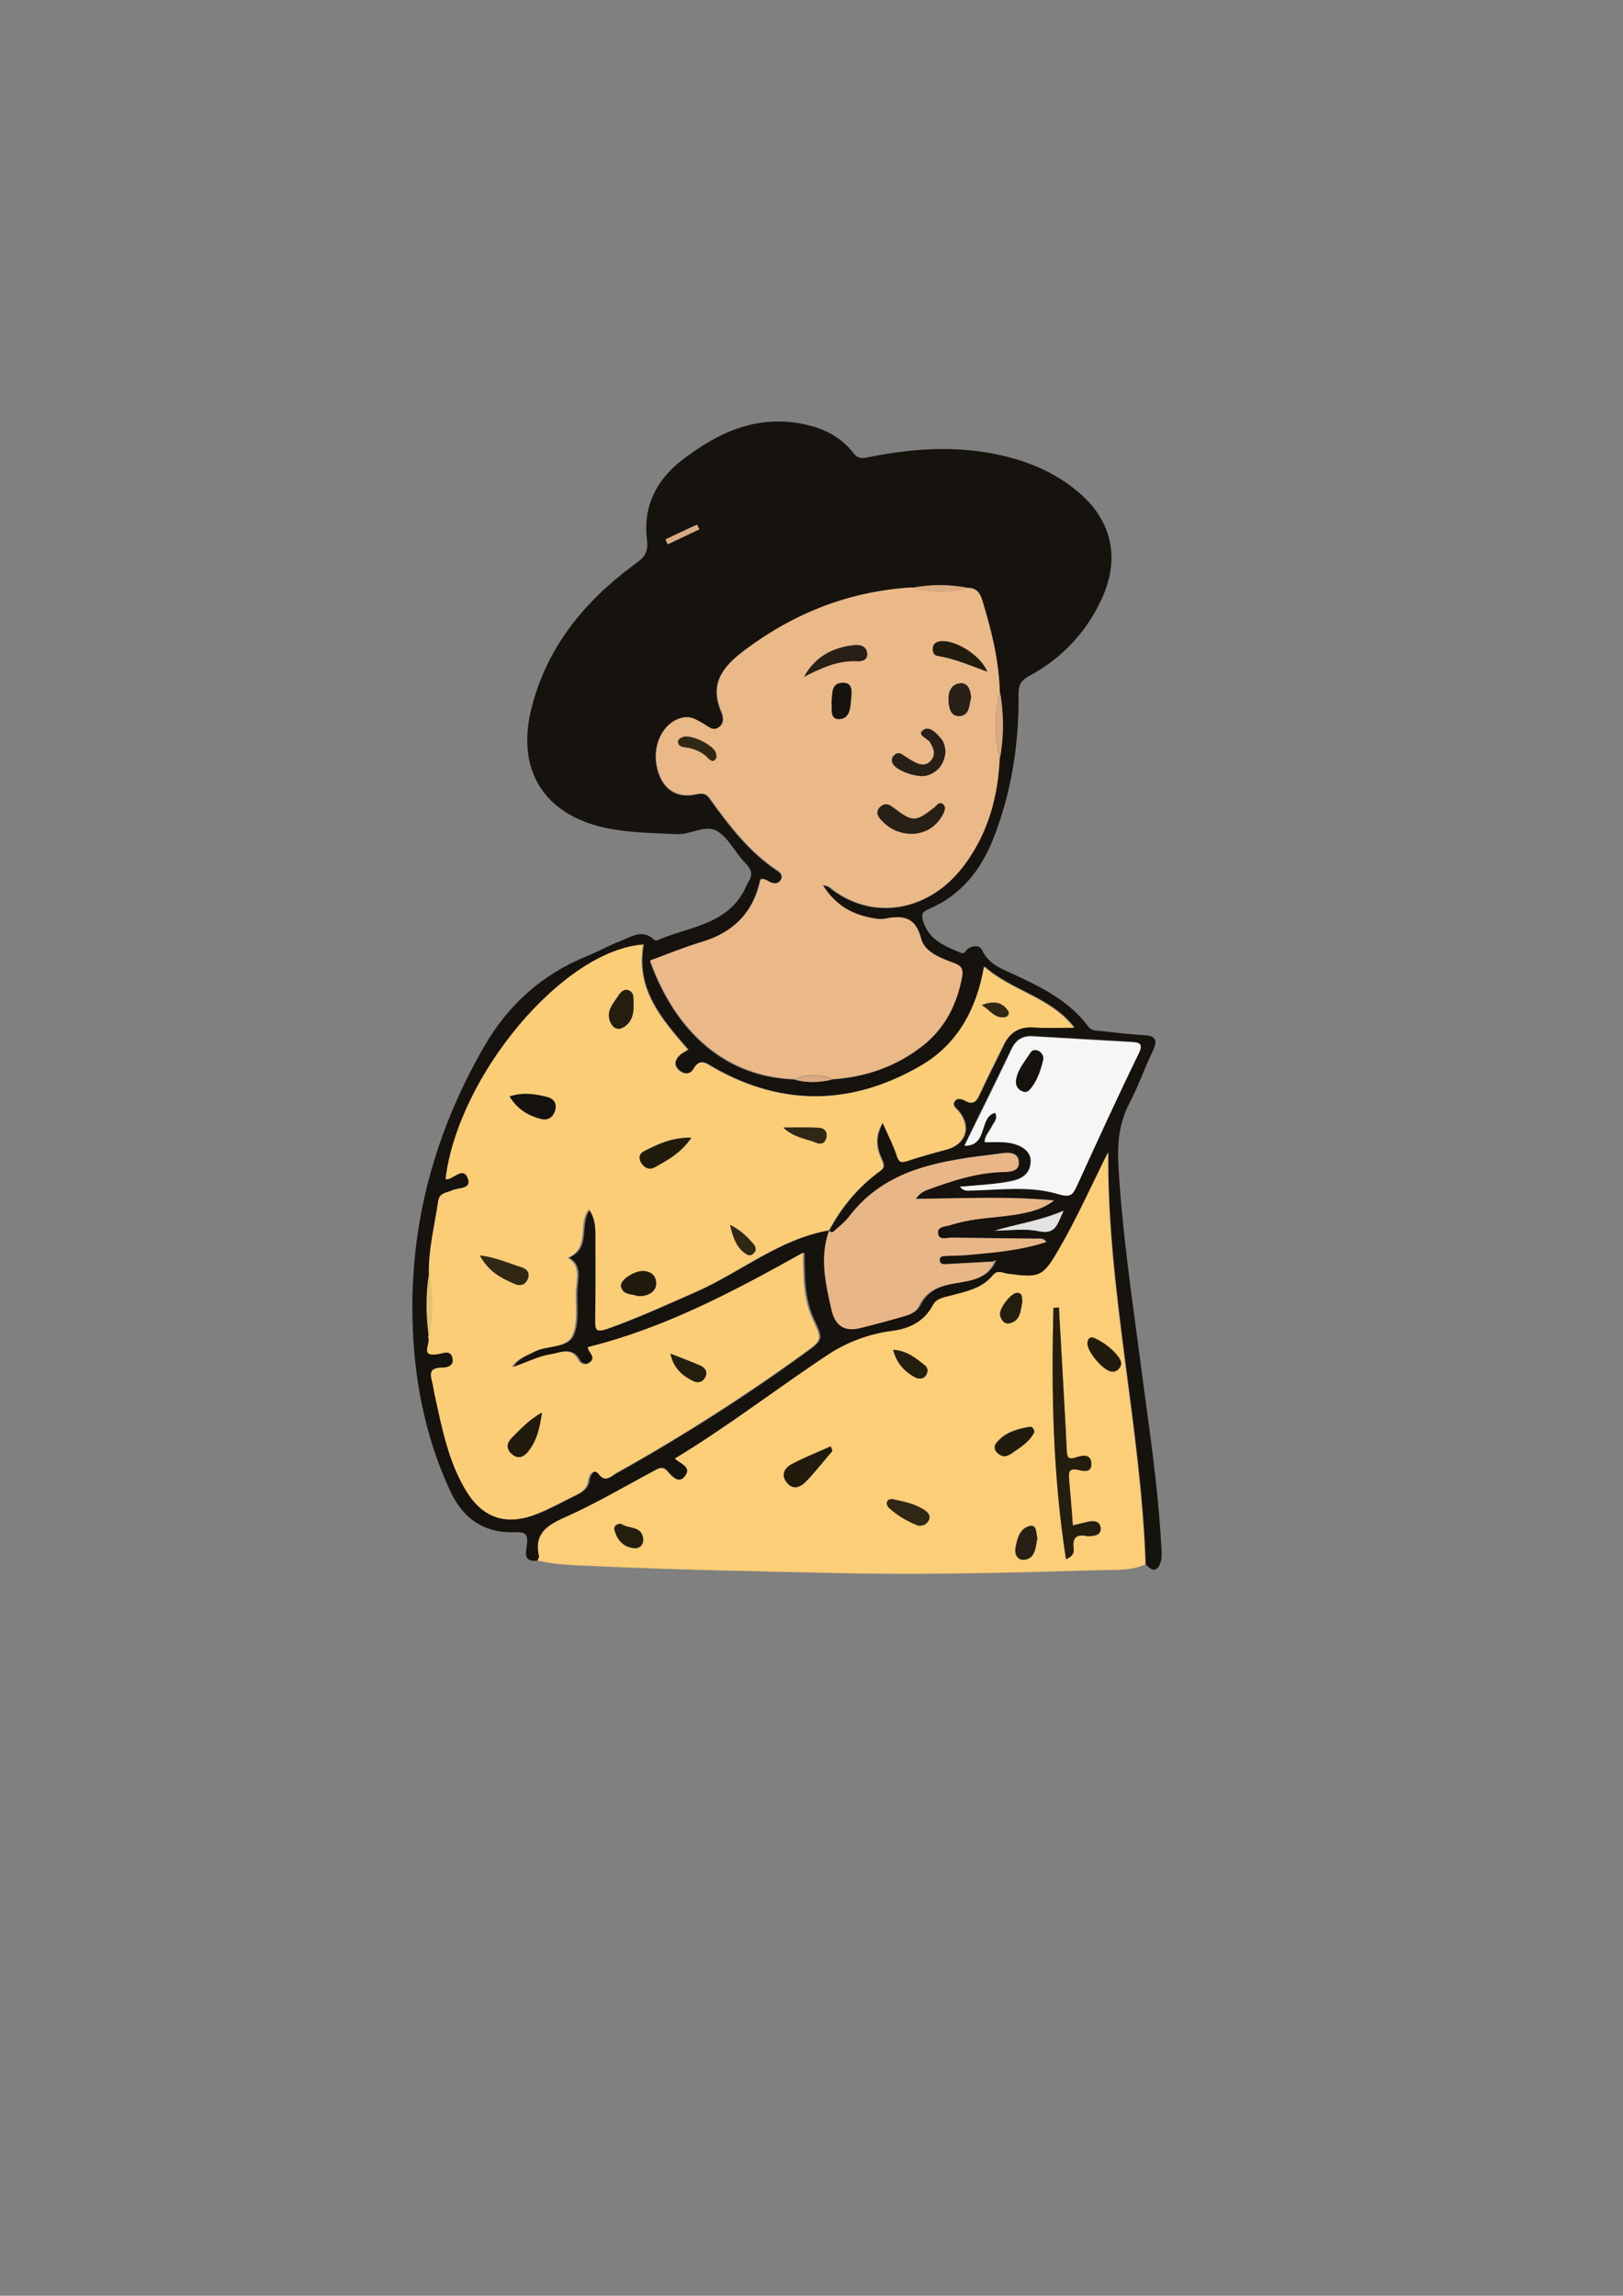 <?xml version="1.0" encoding="utf-8"?>
<!-- Generator: Adobe Illustrator 25.0.0, SVG Export Plug-In . SVG Version: 6.00 Build 0)  -->
<svg version="1.1" id="Layer_1" xmlns="http://www.w3.org/2000/svg" xmlns:xlink="http://www.w3.org/1999/xlink" x="0px" y="0px"
	 viewBox="0 0 595.3 841.9" style="enable-background:new 0 0 595.3 841.9;" xml:space="preserve">
<rect x="0" y="0" width="595.3" height="841.9" fill="#808080" stroke="none"/>
<style type="text/css">
	.st0{fill:#16120D;}
	.st1{fill:#FCCE77;}
	.st2{fill:#FBCD77;}
	.st3{fill:#EBB888;}
	.st4{fill:#E9B687;}
	.st5{fill:#F7F6F6;}
	.st6{fill:#E3E2E2;}
	.st7{fill:#DAAA80;}
	.st8{fill:#E3C270;}
	.st9{fill:#241E0F;}
	.st10{fill:#211B0D;}
	.st11{fill:#302815;}
	.st12{fill:#281F16;}
</style>
<g>
	<path class="st0" d="M197.2,572.3c-5.6,0.8-4.2-3.4-3.9-6c0.4-3.6-0.5-4.5-4.1-4.4c-11.4,0.5-19.3-4.8-24.1-15.2
		c-9.3-20-13.3-41.2-13.8-63.1c-0.8-35.6,8.4-68.7,26.1-99.5c8.9-15.6,21.5-26.9,38.2-33.6c3.9-1.6,7.6-3.7,11.5-5.2
		c4.1-1.5,8.3-4.9,12.8-0.7c0.2,0.2,0.8,0.4,1,0.3c11.3-5,25.3-5.5,32.1-18.4c0.5-1,0.9-2.1,1.5-3.1c1.8-2.7,1.1-4.7-1.2-7
		c-3.6-3.7-6-9-10.2-11.6c-4.3-2.6-9.6,1.3-14.8,1.1c-8.5-0.4-17-0.5-25.3-2.1c-23.5-4.7-34-21.5-27.9-44.7
		c5.7-22,19.3-38.5,37.2-51.8c3.3-2.4,5.7-4,5-9.3c-1.5-11.9,3.2-21.8,12.8-29.2c13.4-10.4,27.9-17,45.4-13.1
		c6.9,1.5,13.1,4.7,17.5,10.4c1.6,2.1,3,2.1,5.4,1.6c18.1-3.7,36.3-4.6,54.3,0.7c8,2.4,15.4,6,21.9,11.3c13,10.4,16.5,24.5,9.6,39.7
		c-5.7,12.5-14.7,22-26.7,28.5c-3,1.6-3.9,3.2-3.9,6.5c0.2,18.4-2.6,36.4-9.4,53.5c-4.6,11.5-12,20.6-23.6,25.5
		c-2.6,1.1-2.7,2.2-1.9,4.7c2.2,6.8,8,8.9,13.7,11.3c1.5,0.7,1.8-1,2.7-1.5c1.8-1.2,4.2-1.4,5.1,0.5c2.4,5.3,7.5,7,12,9.1
		c10.2,4.7,20.1,9.7,27,19c1.2,1.7,3.1,1.4,4.7,1.6c5.2,0.6,10.3,1.2,15.5,1.5c4.3,0.2,5.4,1.6,3.5,5.7c-3.1,6.4-5.4,13.1-8.7,19.4
		c-3.7,7.1-4.4,14.5-4,22.3c1.3,23.8,4.8,47.4,7.9,71c3,23.2,6.7,46.4,7.9,69.9c0.1,1.5,0.2,3.1-0.2,4.6c-1,3.7-2.9,4.2-5.5,1.2
		c-1.7-50.6-14.1-100.2-13.7-151.1c-6,11.9-11.3,23.9-17.9,35.3c-6,10.4-7.1,10.9-19,9.2c-1.8-0.2-3.7-1.5-5.3,0.5
		c-4.1,5-10.1,6-15.8,7.6c-2.5,0.7-5,1.1-6.3,3.5c-3.2,6.1-8.9,8.7-15,9.4c-8.4,1-16.7,4.3-22.8,8.3c-19,12.5-37.1,26.6-56.8,38.5
		c2.1,2,6.1,3,3.9,6.2c-2.3,3.3-4.9,0.5-6.5-1.4c-2-2.4-3.5-1.1-5.4-0.1c-10.7,5.7-21.1,11.9-32.2,16.8c-6.8,3-11.5,6.1-9.6,14.3
		C197.8,571.1,197.3,571.7,197.2,572.3z M364.3,462.6c-5.6,0.3-11.1,0.6-16.7,0.9c-1.1,0.1-2.6,0.2-2.8-1.2c-0.2-2,1.6-1.7,2.8-1.8
		c2.3-0.1,4.6,0,6.9-0.3c9.8-0.9,19.7-1.7,29.4-4.8c-1.2-1.6-2.4-1.2-3.5-1.2c-10.4-0.1-20.8-0.2-31.2-0.4c-1.8,0-4.6,1.1-5-1.3
		c-0.6-2.9,2.7-2.7,4.5-3.3c4.9-1.6,10.1-2.3,15.3-2.8c12.6-1.2,18-2.6,22.7-6.2c-17-1.6-33.5-0.7-50.7-0.6c1.7-2.5,3.5-3.1,5.3-3.7
		c8.1-3,16.3-5.6,25.1-6.1c2.8-0.2,7.6,0.4,7.4-3.6c-0.2-4.5-5.1-3.5-7.9-3.1c-20.3,2.5-40.7,5.1-54.4,23.1c-1.4,1.8-3.3,3.3-5,4.8
		c-0.6,0.6-1.4,1.5-2.2,0.1c4.4-8.2,10.2-15.3,17.6-20.9c2-1.5,3.2-1.9,1.7-5.1c-1.7-3.6-2.8-8.1,0.4-13.5c2.1,4.8,4,8.4,5.2,12.1
		c0.8,2.3,1.5,2.8,3.8,2c4.7-1.6,9.6-2.9,14.4-4.2c7.1-1.9,9.2-8.4,4.4-14.1c-0.8-1-2.4-1.9-1.6-3.3c0.9-1.8,2.8-1.2,4.1-0.5
		c3.1,1.7,4.1,0.1,5.3-2.5c2.8-6.1,5.9-12.1,8.8-18.1c2.3-4.7,5.9-6.6,11.2-6.3c4.7,0.3,9.4,0.1,14.6,0.1
		c-8.6-11.3-22.9-13.4-33-22.4c-2.7,15.6-9.7,28.4-23,36.2c-25,14.6-50.6,15.4-76.2,0.9c-2.9-1.6-5.1-3.8-7.5,0.6
		c-1.2,2-3.7,1.9-5.5,0.1c-2-2-1.1-3.9,0.7-5.5c0.8-0.7,1.9-1.2,2.9-1.8c-9.8-11.2-19.4-22.3-16.4-38.6c-29.1,2.1-67.8,47.9-72.5,86
		c0.3,0,0.7,0.1,1,0c2.5-0.8,5.8-4.4,7.2-0.2c1.4,4-3.6,3.3-5.9,4.4c-1.9,0.9-4.5,0.7-5,3.9c-1.4,8.9-3.7,17.7-3.4,26.8
		c-1.2,7.7-1.1,15.4,0,23.1c1.3,2-3.4,7.4,3.5,6.2c2.2-0.4,5-1.9,5.5,1.7c0.5,3-2.5,3.3-4.4,3.3c-3.9,0-3.9,2-3.2,4.8
		c0.4,1.5,0.5,3,0.9,4.5c2.7,12.4,5,24.9,11.7,35.9c6.2,10.1,14.7,12.8,25.8,8.4c4.6-1.8,9-4.3,13.5-6.5c2.6-1.3,5-2.5,5.4-5.9
		c0.2-2,2.1-4.4,3.8-2.3c2.6,3.3,4.3,0.9,6.1-0.1c23.9-13.3,46.9-28,69-44c6.9-5,6.9-5,3.5-12.4c-3.6-7.6-3.5-15.8-3.6-24.6
		c-25.6,14.3-50.9,27.6-78.9,34.6c0,2,3.3,3.5,0.7,5.6c-1.5,1.2-3.3,0.7-4.1-0.7c-2.7-5.1-6.8-2.8-10.5-2.2c-4.9,0.8-9.3,3.3-14,4.7
		c1.9-3.2,5.1-4.1,7.9-5.6c4.7-2.5,12-1.2,14.2-5.9c2.2-4.7,1.2-10.9,1.4-16.5c0.2-4.5,1.9-9.3-3-12.1c8.4-3.6,3.4-12.5,7.8-17.8
		c2,2.8,2.3,5.9,2.4,9.1c0,10.6,0.1,21.2-0.1,31.7c-0.1,3.4,0.3,4.4,4.1,3.1c11.1-3.9,21.7-8.8,32.4-13.5
		c16.6-7.3,30.8-19.6,49.2-22.7c-3.7,10-1.4,19.8,1.1,29.6c1.4,5.4,4.8,7.5,10.2,6.2c5.6-1.4,11.1-2.9,16.7-4.5c2.1-0.6,4-1.7,5-3.7
		c2.8-5.7,7.7-7.3,13.5-8.3c5.3-0.9,11.2-1.5,14-7.5c0.1-0.3,0.2-0.6,0.4-0.8C364.7,462.4,364.5,462.5,364.3,462.6z M366.7,253.7
		c-0.3-11.6-3.1-22.8-6.5-33.8c-0.8-2.6-2.2-4.3-5.1-4.3c-7-1.3-13.9-1.3-20.9,0c-22.7,1.3-42.9,9.2-61.1,22.9
		c-7.9,5.9-13.1,12.1-8.7,22.5c0.8,1.8,1.3,4.2-0.8,5.8c-2.2,1.7-4-0.2-5.7-1.2c-2.3-1.3-4.4-3-7.5-2.3c-6.8,1.4-11.1,9.1-9.7,17.3
		c1.5,8.3,6.8,12.5,14.5,10.8c2.2-0.5,3.6-0.4,4.9,1.4c7.2,10,14.6,19.8,25.1,26.7c1.1,0.7,2,1.9,1,3.4c-0.9,1.4-2.2,1.4-3.6,0.9
		c-1.2-0.4-2.1-1.7-3.8-1.2c-2.5,12-9.8,19.4-21.6,23c-6.4,1.9-12.6,4.5-18.9,6.8c9.8,27.2,28.6,42.7,52.9,43.5
		c4.7,1.3,9.3,1.1,13.9,0c12.2-0.8,23.3-4.6,33-12.1c8.3-6.4,12.7-15.2,14.6-25.3c0.5-2.8-0.1-4.1-2.8-5.1c-4.9-1.9-10.9-4-12.2-8.9
		c-2.2-8.3-7-8.7-13.5-7.4c-1.1,0.2-2.3,0.1-3.5-0.1c-7.8-1.2-14.3-4.5-19.2-12.4c1.6,0.5,2.1,0.5,2.5,0.8
		c15.6,12.8,37.2,9.4,50.2-8.9c8.1-11.4,11.6-24.5,12.3-38.3C368.3,269.9,368.2,261.8,366.7,253.7z M352.1,435.2
		c1.6,2,3.2,1.3,4.8,1.2c10.4-0.3,21-1.7,31,1.3c4.7,1.4,5.6,0.3,7.1-3.2c7.4-16.2,14.9-32.4,22.6-48.4c1.8-3.6,0.1-3.9-2.5-4.1
		c-12.1-0.7-24.2-1.4-36.3-2.1c-3.6-0.2-6.1,1.2-7.8,4.6c-5.6,11.7-11.4,23.3-17.3,35.5c8.9,0,5.1-10.5,11.2-12.1
		c1.3,2.2-0.5,3.6-1.3,5.3c-0.9,1.8-2.5,3.3-2.5,5.5c2.3,0,4.4-0.1,6.5,0c6,0.2,10.5,3,10.4,7c-0.2,5.8-4.7,7-9.2,7.7
		C363.4,434.4,357.8,434.7,352.1,435.2z M364.9,451.3c5.4,0,10.9-0.9,16,0.2c6.4,1.4,6.9-2.6,9.2-7.5
		C381.3,447.8,373.1,448.8,364.9,451.3z M244.1,197.8c0.3,0.6,0.6,1.2,0.9,1.8c3.9-1.8,7.7-3.7,11.6-5.5c-0.3-0.6-0.6-1.1-0.9-1.7
		C251.7,194.2,247.9,196,244.1,197.8z"/>
	<path class="st1" d="M197.2,572.3c0.2-0.5,0.6-1.2,0.5-1.6c-1.9-8.2,2.8-11.3,9.6-14.3c11-4.9,21.5-11.1,32.2-16.8
		c1.9-1,3.4-2.3,5.4,0.1c1.6,1.9,4.2,4.8,6.5,1.4c2.2-3.2-1.8-4.3-3.9-6.2c19.7-11.9,37.8-26,56.8-38.5c6.1-4,14.5-7.3,22.8-8.3
		c6.2-0.8,11.8-3.3,15-9.4c1.3-2.5,3.9-2.9,6.3-3.5c5.7-1.5,11.8-2.6,15.8-7.6c1.7-2,3.5-0.8,5.3-0.5c11.9,1.6,13,1.2,19-9.2
		c6.6-11.4,12-23.5,17.9-35.3c-0.4,50.9,12,100.5,13.7,151.1c-5,2.3-10.5,2-15.8,2.1c-32.2,0.9-64.3,1.8-96.5,1.1
		c-28.7-0.6-57.4-1.2-86.1-2.4C213.6,574,205.3,574.2,197.2,572.3z M388.4,479.5c-0.7,0-1.3,0.1-2,0.1c-0.8,30.7-0.3,61.3,4.6,92.2
		c3-1.2,2.9-2.8,2.8-4c-0.5-3.8,0.9-5.3,4.7-4.5c0.6,0.1,1.2,0,1.7,0c1.9-0.1,3.7-0.7,3.5-2.9c-0.2-2.5-2.2-2.8-4.3-2.4
		c-1.9,0.4-3.7,0.9-5.9,1.4c-0.5-5.9-0.9-11.6-1.4-17.3c-0.2-2.4,0.3-3.6,3.1-3.1c2.2,0.4,5.3,1.3,5.1-2.3c-0.2-3.9-3.7-2.9-5.8-2.2
		c-2.6,0.9-3-0.1-3.2-2.2c-0.2-2.7-0.3-5.4-0.4-8.1C390.1,509.3,389.3,494.4,388.4,479.5z M305.3,532.1c-0.2-0.5-0.4-1.1-0.6-1.6
		c-4.7,2.1-9.5,4-14.1,6.4c-2.5,1.3-4.2,3.7-2.2,6.6c2.3,3.1,5.1,2.1,7.3-0.2C299.1,539.7,302.2,535.8,305.3,532.1z M336.8,559.5
		c1.8,0.2,3-0.4,3.7-1.7c1.1-1.7,0-3.1-1.2-3.9c-3.5-2.4-7.7-3.2-11.7-4.1c-1-0.2-2.1,0.1-2.3,1.1c-0.2,0.6,0.3,1.5,0.7,2
		C329.2,555.9,333,557.9,336.8,559.5z M379.4,525.1c-0.2-1.4-1.2-2.1-2-1.9c-4.5,0.9-9,2.1-12,5.9c-1.3,1.6-0.4,3.3,1.2,4.3
		c2.3,1.4,4-0.2,5.7-1.4C375.2,530.1,378,528.2,379.4,525.1z M407.9,503c1.3,0.1,2.2-0.6,2.9-1.6c1-1.4,0.2-2.7-0.5-3.7
		c-2.2-3-5.1-5.1-8.4-6.8c-1.5-0.8-2.6-0.6-3,1.2C398.2,495.2,404.7,502.9,407.9,503z M380.5,564.2c-0.5-1.8-0.2-5.2-2.8-4.6
		c-3.7,0.8-4.7,4.7-5.3,8.1c-0.4,2.5,1,4.6,3.3,4.3C380,571.3,379.8,567.4,380.5,564.2z M327.6,495c1.3,5.1,4.3,8,8.1,10.1
		c1.4,0.7,3.1,0.8,4.1-0.9c0.8-1.3,0.5-2.7-0.6-3.6C335.9,498.1,332.7,495.3,327.6,495z M227.8,558.8c-1.9,0-2.8,1.1-2.4,2.5
		c1,3.5,3.2,6,7,6.5c2.2,0.3,3.7-1.2,3.5-3.4C235.4,559.4,230.4,560.8,227.8,558.8z M375,477.3c-0.3-1.3,0.3-3-1.8-3.2
		c-2.1-0.2-6.7,5.5-6.4,8c0.2,1.9,1.6,3.6,3.4,3.2C374.4,484.4,374.2,480.5,375,477.3z"/>
	<path class="st2" d="M157.3,467.3c-0.2-9.1,2.1-17.9,3.4-26.8c0.5-3.2,3-3,5-3.9c2.3-1.1,7.3-0.4,5.9-4.4c-1.4-4.2-4.7-0.6-7.2,0.2
		c-0.3,0.1-0.7,0-1,0c4.7-38.2,43.3-84,72.5-86c-3,16.4,6.7,27.4,16.4,38.6c-1,0.6-2.1,1.1-2.9,1.8c-1.7,1.6-2.6,3.5-0.7,5.5
		c1.8,1.8,4.3,1.9,5.5-0.1c2.5-4.4,4.7-2.2,7.5-0.6c25.5,14.5,51.2,13.7,76.2-0.9c13.3-7.8,20.3-20.6,23-36.2
		c10.1,9,24.3,11.1,33,22.4c-5.2,0-10,0.2-14.6-0.1c-5.3-0.4-8.9,1.6-11.2,6.3c-2.9,6-6,12-8.8,18.1c-1.2,2.6-2.2,4.2-5.3,2.5
		c-1.3-0.7-3.2-1.3-4.1,0.5c-0.7,1.4,0.8,2.4,1.6,3.3c4.7,5.7,2.7,12.2-4.4,14.1c-4.8,1.3-9.6,2.6-14.4,4.2c-2.3,0.8-3.1,0.3-3.8-2
		c-1.2-3.7-3.1-7.3-5.2-12.1c-3.2,5.4-2.1,10-0.4,13.5c1.5,3.2,0.3,3.6-1.7,5.1c-7.4,5.6-13.2,12.7-17.6,20.9l0,0
		c-18.5,3.2-32.7,15.5-49.2,22.7c-10.7,4.7-21.4,9.6-32.4,13.5c-3.7,1.3-4.1,0.3-4.1-3.1c0.2-10.6,0.1-21.1,0.1-31.7
		c0-3.2-0.4-6.3-2.4-9.1c-4.4,5.2,0.6,14.1-7.8,17.8c4.9,2.8,3.2,7.7,3,12.1c-0.2,5.6,0.8,11.8-1.4,16.5c-2.2,4.7-9.5,3.4-14.2,5.9
		c-2.8,1.5-6,2.4-7.9,5.6c4.8-1.4,9.1-3.9,14-4.7c3.7-0.6,7.8-2.9,10.5,2.2c0.7,1.4,2.6,1.9,4.1,0.7c2.6-2-0.7-3.6-0.7-5.6
		c28-6.9,53.3-20.3,78.9-34.6c0.1,8.8,0,17,3.6,24.6c3.5,7.4,3.4,7.4-3.5,12.4c-22.1,16-45.2,30.7-69,44c-1.8,1-3.5,3.5-6.1,0.1
		c-1.7-2.1-3.6,0.3-3.8,2.3c-0.4,3.4-2.8,4.7-5.4,5.9c-4.5,2.2-8.9,4.6-13.5,6.5c-11,4.4-19.6,1.7-25.8-8.4
		c-6.7-11-9-23.6-11.7-35.9c-0.3-1.5-0.5-3-0.9-4.5c-0.7-2.8-0.7-4.7,3.2-4.8c1.9,0,4.9-0.4,4.4-3.3c-0.6-3.5-3.4-2-5.5-1.7
		c-6.9,1.2-2.2-4.2-3.5-6.2C159,482.7,159,475,157.3,467.3z M253.6,417.2c-7.3-0.1-12.4,2.4-17.4,5c-1.8,1-2,2.7-0.9,4.4
		c1.2,1.9,3,2.5,5,1.4C245,425.4,249.7,422.9,253.6,417.2z M186.9,402.1c2.9,4.8,6.8,7,11.3,8.2c2.7,0.7,4.5-0.5,5.3-3
		c0.9-2.8-0.6-4.4-3.2-5.1C196.2,401.2,191.9,400.4,186.9,402.1z M198.8,518c-4.7,2.7-7.7,6.1-10.9,9.2c-1.8,1.7-2.4,4-0.1,6
		c2.6,2.3,4.6,0.9,6.3-1.3C196.9,528,197.9,523.5,198.8,518z M232.4,368.4c-0.2-1.7,0.6-4.4-1.9-5.2c-2.4-0.7-3.6,1.8-4.7,3.5
		c-1.9,2.7-3.6,5.6-1.5,9c0.9,1.5,2.4,2.1,4,1.3C231.6,375.2,232.4,372.2,232.4,368.4z M176,460.4c3.3,6.1,8,8.4,12.9,10.5
		c2,0.8,3.8,0.3,4.7-1.9c0.9-2.3-0.4-3.7-2.4-4.3C186.5,463.3,182.1,461.1,176,460.4z M233.8,475.3c4,0.2,6.7-1.6,6.8-4.3
		c0.1-3-1.5-4.6-4.5-4.8c-3.3-0.3-8.9,3.3-8.4,5.6C228.5,475.1,231.9,474.4,233.8,475.3z M245.9,496.4c1.1,5.5,4.4,8.1,8.4,10.1
		c1.7,0.8,3.5,0.4,4.4-1.5c0.9-1.9,0-3.4-1.8-4.2C253.5,499.4,250,498.1,245.9,496.4z M287.3,413.5c3.9,3.6,8.2,4,11.8,5.5
		c1.9,0.8,3.4,0.4,3.9-1.8c0.5-2.1-0.6-3.5-2.6-3.6C296.4,413.4,292.3,413.5,287.3,413.5z M267.8,449.2c1.1,4.9,2.3,7.9,5.1,10.2
		c1.1,0.9,2.2,1.6,3.5,0.3c1.3-1.2,0.8-2.5-0.1-3.5C274.3,453.7,272.1,451.4,267.8,449.2z M360.1,368.6c3.3,1.9,5,5.2,8.8,4.4
		c0.9-0.2,1.5-1.4,0.9-2.3C367.5,367.6,364.6,366.8,360.1,368.6z"/>
	<path class="st3" d="M355.1,215.6c2.9,0,4.3,1.7,5.1,4.3c3.4,11,6.2,22.2,6.5,33.8c-2,8.1-2,16.2,0,24.3
		c-0.6,13.9-4.1,26.9-12.3,38.3c-13,18.3-34.6,21.7-50.2,8.9c-0.3-0.3-0.9-0.3-2.5-0.8c4.9,7.9,11.4,11.2,19.2,12.4
		c1.1,0.2,2.3,0.3,3.5,0.1c6.6-1.3,11.4-0.9,13.5,7.4c1.3,4.9,7.3,7.1,12.2,8.9c2.7,1,3.3,2.4,2.8,5.1c-1.9,10.2-6.4,18.9-14.6,25.3
		c-9.7,7.5-20.8,11.4-33,12.1c-4.7-1.9-9.3-1.9-13.9,0c-24.3-0.9-43.1-16.3-52.9-43.5c6.3-2.3,12.5-4.9,18.9-6.8
		c11.8-3.5,19.1-11,21.6-23c1.7-0.4,2.6,0.8,3.8,1.2c1.4,0.5,2.6,0.5,3.6-0.9c1-1.5,0.1-2.7-1-3.4c-10.5-6.9-17.9-16.7-25.1-26.7
		c-1.3-1.8-2.7-1.8-4.9-1.4c-7.7,1.7-13-2.5-14.5-10.8c-1.4-8.2,2.9-16,9.7-17.3c3-0.6,5.1,1,7.5,2.3c1.7,1,3.5,2.9,5.7,1.2
		c2.1-1.6,1.6-4.1,0.8-5.8c-4.4-10.4,0.8-16.6,8.7-22.5c18.2-13.6,38.4-21.5,61.1-22.9C341.2,217.5,348.1,217.6,355.1,215.6z
		 M334.5,305.8c4.8-0.2,9-2.4,11.4-7.4c0.6-1.2,1.2-2.6-0.3-3.6c-1.3-0.9-2,0.5-2.8,1.2c-7.2,5.5-8,5.6-15.3,0.1
		c-1.6-1.2-3-1.6-4.6-0.3c-1.9,1.7-1.1,3.4,0.3,5C326.1,303.8,329.6,305.7,334.5,305.8z M346.8,275.6c-0.2-1.9-0.6-3.6-1.8-4.9
		c-1.8-2.1-4.4-4.8-6.6-2.9c-2.2,1.8,1.8,2.9,2.7,4.4c1.3,2.1,2.1,4.2,0.5,6.4c-1.6,2.2-3.9,2.1-6.2,0.8c-1.5-0.8-3-1.8-4.4-2.7
		c-1.1-0.7-2.1-0.7-3.1,0.2c-0.9,0.9-1,2-0.5,3.1c1.3,2.6,9,5.4,12.5,4.3C344.4,283.1,346.4,279.8,346.8,275.6z M294.9,248.2
		c6.1-3,12.1-6,19-5.8c1.9,0.1,4.2-0.3,4.1-2.8c-0.1-2.7-2.4-3.3-4.7-3.1C305.3,237.4,298.9,240.8,294.9,248.2z M362.1,246.3
		c-2.4-6.2-12.2-12-17.3-11c-1.3,0.2-2.2,0.8-2.5,2c-0.4,1.5,0.1,3,1.6,3.3C350,241.5,355.7,244,362.1,246.3z M305,257.5
		c0.3,2.3-0.8,6.4,2.9,6.2c4-0.2,4-4.5,4.3-7.7c0.2-2.4,0.6-5.7-3.1-5.6C304.7,250.5,305.4,254.4,305,257.5z M356.2,255.8
		c-0.2-2.9-1.2-5.5-4.2-5.2c-3,0.3-4.2,3-4.1,6c0.1,2.8,0.7,6.1,3.9,6C355.8,262.4,355.4,258.4,356.2,255.8z M261.4,279.1
		c1.6-0.5,1.5-1.8,1.3-2.8c-0.7-3-9.3-7.2-12.2-6c-0.8,0.3-1.9,0.7-1.7,2c0.2,1.1,1.2,1.6,2.1,1.7c3.6,0.4,6.7,1.6,9.2,4.3
		C260.3,278.7,260.9,278.9,261.4,279.1z"/>
	<path class="st4" d="M304.1,451.2c0.8,1.4,1.6,0.5,2.2-0.1c1.7-1.5,3.6-3,5-4.8c13.7-18.1,34.1-20.6,54.4-23.1
		c2.9-0.4,7.8-1.3,7.9,3.1c0.2,4-4.6,3.4-7.4,3.6c-8.8,0.5-17,3.2-25.1,6.1c-1.7,0.6-3.5,1.2-5.3,3.7c17.3-0.2,33.7-1.1,50.7,0.6
		c-4.8,3.6-10.2,5-22.7,6.2c-5.2,0.5-10.3,1.2-15.3,2.8c-1.7,0.6-5,0.4-4.5,3.3c0.5,2.4,3.2,1.3,5,1.3c10.4,0.2,20.8,0.2,31.2,0.4
		c1,0,2.3-0.4,3.5,1.2c-9.7,3.2-19.6,3.9-29.4,4.8c-2.3,0.2-4.6,0.1-6.9,0.3c-1.2,0.1-3.1-0.2-2.8,1.8c0.2,1.5,1.7,1.3,2.8,1.2
		c5.6-0.3,11.1-0.6,16.7-0.9l0.4,0.4c-2.8,6-8.7,6.6-14,7.5c-5.8,1-10.8,2.5-13.5,8.3c-0.9,1.9-2.9,3.1-5,3.7
		c-5.5,1.6-11.1,3.1-16.7,4.5c-5.4,1.3-8.8-0.8-10.2-6.2C302.8,470.9,300.5,461.1,304.1,451.2C304.1,451.1,304.1,451.2,304.1,451.2z
		"/>
	<path class="st5" d="M352.1,435.2c5.7-0.5,11.3-0.8,16.8-1.6c4.5-0.7,9-1.9,9.2-7.7c0.1-4-4.3-6.8-10.4-7c-2.1-0.1-4.2,0-6.5,0
		c0-2.3,1.6-3.7,2.5-5.5c0.8-1.6,2.5-3.1,1.3-5.3c-6.1,1.6-2.4,12.1-11.2,12.1c6-12.2,11.8-23.8,17.3-35.5c1.6-3.4,4.2-4.9,7.8-4.6
		c12.1,0.7,24.2,1.4,36.3,2.1c2.6,0.2,4.3,0.4,2.5,4.1c-7.8,16-15.2,32.2-22.6,48.4c-1.6,3.5-2.4,4.6-7.1,3.2c-10-3-20.6-1.6-31-1.3
		C355.3,436.5,353.7,437.2,352.1,435.2z M382.7,388.3c0-1.2-0.5-2.3-1.6-2.8c-1.1-0.5-2.5-0.5-3.1,0.5c-2,3.2-4.6,6.2-5.3,10
		c-0.3,1.8,0.5,3.5,2.3,4.2c1.8,0.7,2.8-0.7,3.7-1.9C380.8,395.3,381.8,391.9,382.7,388.3z"/>
	<path class="st6" d="M364.9,451.3c8.2-2.5,16.4-3.5,25.2-7.3c-2.3,4.9-2.8,8.9-9.2,7.5C375.8,450.4,370.2,451.3,364.9,451.3z"/>
	<path class="st7" d="M366.8,278c-2-8.1-2-16.2,0-24.3C368.2,261.8,368.3,269.9,366.8,278z"/>
	<path class="st8" d="M157.3,467.3c1.8,7.7,1.8,15.4,0,23.1C156.2,482.7,156.1,475,157.3,467.3z"/>
	<path class="st7" d="M355.1,215.6c-7,2-13.9,2-20.9,0C341.2,214.3,348.1,214.2,355.1,215.6z"/>
	<path class="st7" d="M291.4,395.9c4.6-2,9.3-1.9,13.9,0C300.7,397,296,397.2,291.4,395.9z"/>
	<path class="st7" d="M244.1,197.8c3.8-1.8,7.7-3.6,11.5-5.4c0.3,0.6,0.6,1.1,0.9,1.7c-3.9,1.8-7.7,3.7-11.6,5.5
		C244.6,199,244.3,198.4,244.1,197.8z"/>
	<path class="st4" d="M364.3,462.6c0.2-0.1,0.5-0.3,0.7-0.4c-0.1,0.3-0.2,0.6-0.4,0.8C364.6,463.1,364.3,462.6,364.3,462.6z"/>
	<path class="st9" d="M388.4,479.5c0.8,14.9,1.7,29.8,2.5,44.7c0.1,2.7,0.3,5.4,0.4,8.1c0.1,2,0.5,3,3.2,2.2
		c2.1-0.7,5.6-1.7,5.8,2.2c0.1,3.6-2.9,2.8-5.1,2.3c-2.8-0.6-3.3,0.6-3.1,3.1c0.5,5.7,1,11.4,1.4,17.3c2.2-0.5,4-1,5.9-1.4
		c2.1-0.4,4.1-0.1,4.3,2.4c0.2,2.2-1.6,2.8-3.5,2.9c-0.6,0-1.2,0.1-1.7,0c-3.8-0.8-5.2,0.8-4.7,4.5c0.1,1.2,0.2,2.7-2.8,4
		c-4.8-30.9-5.4-61.5-4.6-92.2C387.1,479.6,387.8,479.5,388.4,479.5z"/>
	<path class="st10" d="M305.3,532.1c-3.2,3.7-6.2,7.6-9.6,11.1c-2.2,2.3-5,3.4-7.3,0.2c-2.1-2.8-0.4-5.3,2.2-6.6
		c4.6-2.4,9.4-4.3,14.1-6.4C305,531,305.2,531.6,305.3,532.1z"/>
	<path class="st11" d="M336.8,559.5c-3.8-1.5-7.6-3.6-10.8-6.6c-0.5-0.4-0.9-1.4-0.7-2c0.3-1,1.4-1.3,2.3-1.1
		c4.1,0.9,8.2,1.7,11.7,4.1c1.2,0.9,2.3,2.2,1.2,3.9C339.7,559,338.6,559.6,336.8,559.5z"/>
	<path class="st10" d="M379.4,525.1c-1.4,3.1-4.2,5.1-7,7c-1.7,1.1-3.4,2.8-5.7,1.4c-1.7-1-2.5-2.7-1.2-4.3c3-3.9,7.5-5.1,12-5.9
		C378.2,523,379.2,523.6,379.4,525.1z"/>
	<path class="st10" d="M407.9,503c-3.2-0.1-9.7-7.9-9-10.9c0.4-1.8,1.5-2,3-1.2c3.3,1.7,6.2,3.8,8.4,6.8c0.7,1,1.4,2.3,0.5,3.7
		C410.1,502.5,409.2,503.1,407.9,503z"/>
	<path class="st12" d="M380.5,564.2c-0.8,3.2-0.6,7.2-4.7,7.8c-2.4,0.3-3.7-1.8-3.3-4.3c0.6-3.5,1.6-7.3,5.3-8.1
		C380.4,559,380,562.4,380.5,564.2z"/>
	<path class="st9" d="M327.6,495c5.1,0.3,8.3,3.1,11.5,5.6c1.2,0.9,1.4,2.3,0.6,3.6c-1,1.6-2.7,1.6-4.1,0.9
		C331.9,503.1,328.9,500.1,327.6,495z"/>
	<path class="st9" d="M227.8,558.8c2.6,2,7.6,0.6,8.1,5.5c0.2,2.2-1.3,3.7-3.5,3.4c-3.8-0.4-6-3-7-6.5
		C225,559.9,225.9,558.8,227.8,558.8z"/>
	<path class="st9" d="M375,477.3c-0.7,3.1-0.5,7.1-4.8,8c-1.8,0.4-3.1-1.3-3.4-3.2c-0.3-2.5,4.3-8.2,6.4-8
		C375.3,474.3,374.7,476,375,477.3z"/>
	<path class="st10" d="M253.6,417.2c-3.9,5.7-8.7,8.2-13.3,10.8c-1.9,1.1-3.7,0.5-5-1.4c-1.1-1.7-1-3.5,0.9-4.4
		C241.3,419.6,246.4,417.1,253.6,417.2z"/>
	<path class="st0" d="M186.9,402.1c4.9-1.6,9.2-0.9,13.5,0.1c2.6,0.6,4,2.3,3.2,5.1c-0.8,2.5-2.6,3.7-5.3,3
		C193.7,409.1,189.9,406.8,186.9,402.1z"/>
	<path class="st10" d="M198.8,518c-0.8,5.5-1.8,10.1-4.8,13.9c-1.6,2.1-3.7,3.6-6.3,1.3c-2.3-2-1.7-4.3,0.1-6
		C191,524,194.1,520.6,198.8,518z"/>
	<path class="st9" d="M232.4,368.4c0.1,3.8-0.8,6.8-4.1,8.5c-1.6,0.8-3.1,0.2-4-1.3c-2.1-3.4-0.5-6.3,1.5-9c1.2-1.6,2.3-4.2,4.7-3.5
		C232.9,364,232.2,366.7,232.4,368.4z"/>
	<path class="st11" d="M176,460.4c6,0.7,10.5,2.9,15.2,4.3c2,0.6,3.3,2,2.4,4.3c-0.9,2.2-2.7,2.7-4.7,1.9
		C184.1,468.8,179.3,466.5,176,460.4z"/>
	<path class="st10" d="M233.8,475.3c-1.9-0.9-5.3-0.2-6-3.6c-0.5-2.3,5.1-5.9,8.4-5.6c3,0.3,4.5,1.9,4.5,4.8
		C240.5,473.7,237.8,475.5,233.8,475.3z"/>
	<path class="st9" d="M245.9,496.4c4.1,1.6,7.6,2.9,11,4.4c1.8,0.8,2.7,2.3,1.8,4.2c-0.9,1.9-2.7,2.3-4.4,1.5
		C250.4,504.5,247.1,501.9,245.9,496.4z"/>
	<path class="st11" d="M287.3,413.5c5.1,0,9.2-0.2,13.2,0.1c1.9,0.1,3.1,1.5,2.6,3.6c-0.5,2.2-2.1,2.6-3.9,1.8
		C295.4,417.5,291.2,417.2,287.3,413.5z"/>
	<path class="st11" d="M267.8,449.2c4.3,2.2,6.4,4.6,8.5,6.9c0.9,1,1.4,2.3,0.1,3.5c-1.3,1.3-2.4,0.5-3.5-0.3
		C270.1,457.1,268.9,454.1,267.8,449.2z"/>
	<path class="st11" d="M360.1,368.6c4.6-1.8,7.5-1,9.6,2c0.7,1,0,2.1-0.9,2.3C365,373.8,363.3,370.5,360.1,368.6z"/>
	<path class="st12" d="M334.5,305.8c-4.9-0.1-8.4-2-11.2-5c-1.5-1.5-2.2-3.3-0.3-5c1.5-1.4,2.9-1,4.6,0.3c7.3,5.5,8.1,5.5,15.3-0.1
		c0.8-0.6,1.5-2.1,2.8-1.2c1.5,1,0.8,2.4,0.3,3.6C343.4,303.4,339.3,305.6,334.5,305.8z"/>
	<path class="st12" d="M346.8,275.6c-0.4,4.2-2.4,7.5-6.8,8.8c-3.4,1-11.1-1.7-12.5-4.3c-0.6-1.2-0.5-2.2,0.5-3.1c1-1,2-1,3.1-0.2
		c1.4,1,2.9,1.9,4.4,2.7c2.2,1.2,4.5,1.4,6.2-0.8c1.6-2.1,0.8-4.2-0.5-6.4c-0.9-1.6-4.9-2.6-2.7-4.4c2.2-1.9,4.9,0.8,6.6,2.9
		C346.2,272,346.6,273.7,346.8,275.6z"/>
	<path class="st12" d="M294.9,248.2c4.1-7.3,10.5-10.8,18.5-11.6c2.2-0.2,4.5,0.4,4.7,3.1c0.1,2.6-2.1,2.9-4.1,2.8
		C306.9,242.2,300.9,245.2,294.9,248.2z"/>
	<path class="st10" d="M362.1,246.3c-6.4-2.3-12.1-4.8-18.3-5.8c-1.4-0.2-1.9-1.8-1.6-3.3c0.3-1.2,1.2-1.8,2.5-2
		C349.9,234.3,359.7,240.2,362.1,246.3z"/>
	<path class="st0" d="M305,257.5c0.4-3.1-0.3-7,4.1-7.1c3.7-0.1,3.3,3.2,3.1,5.6c-0.3,3.2-0.3,7.5-4.3,7.7
		C304.2,263.9,305.3,259.9,305,257.5z"/>
	<path class="st12" d="M356.2,255.8c-0.8,2.6-0.4,6.7-4.4,6.8c-3.2,0.1-3.8-3.2-3.9-6c-0.1-3,1.1-5.6,4.1-6
		C355,250.2,355.9,252.9,356.2,255.8z"/>
	<path class="st11" d="M261.4,279.1c-0.5-0.2-1.1-0.4-1.4-0.8c-2.5-2.7-5.6-3.9-9.2-4.3c-0.9-0.1-1.9-0.6-2.1-1.7
		c-0.2-1.3,0.9-1.6,1.7-2c2.9-1.2,11.6,3,12.2,6C262.8,277.3,263,278.6,261.4,279.1z"/>
	<path class="st0" d="M382.7,388.3c-0.8,3.6-1.9,7-4,10c-0.9,1.3-1.9,2.7-3.7,1.9c-1.8-0.7-2.6-2.4-2.3-4.2c0.6-3.9,3.3-6.8,5.3-10
		c0.7-1.1,2-1.1,3.1-0.5C382.1,386.1,382.6,387.1,382.7,388.3z"/>
</g>
</svg>
